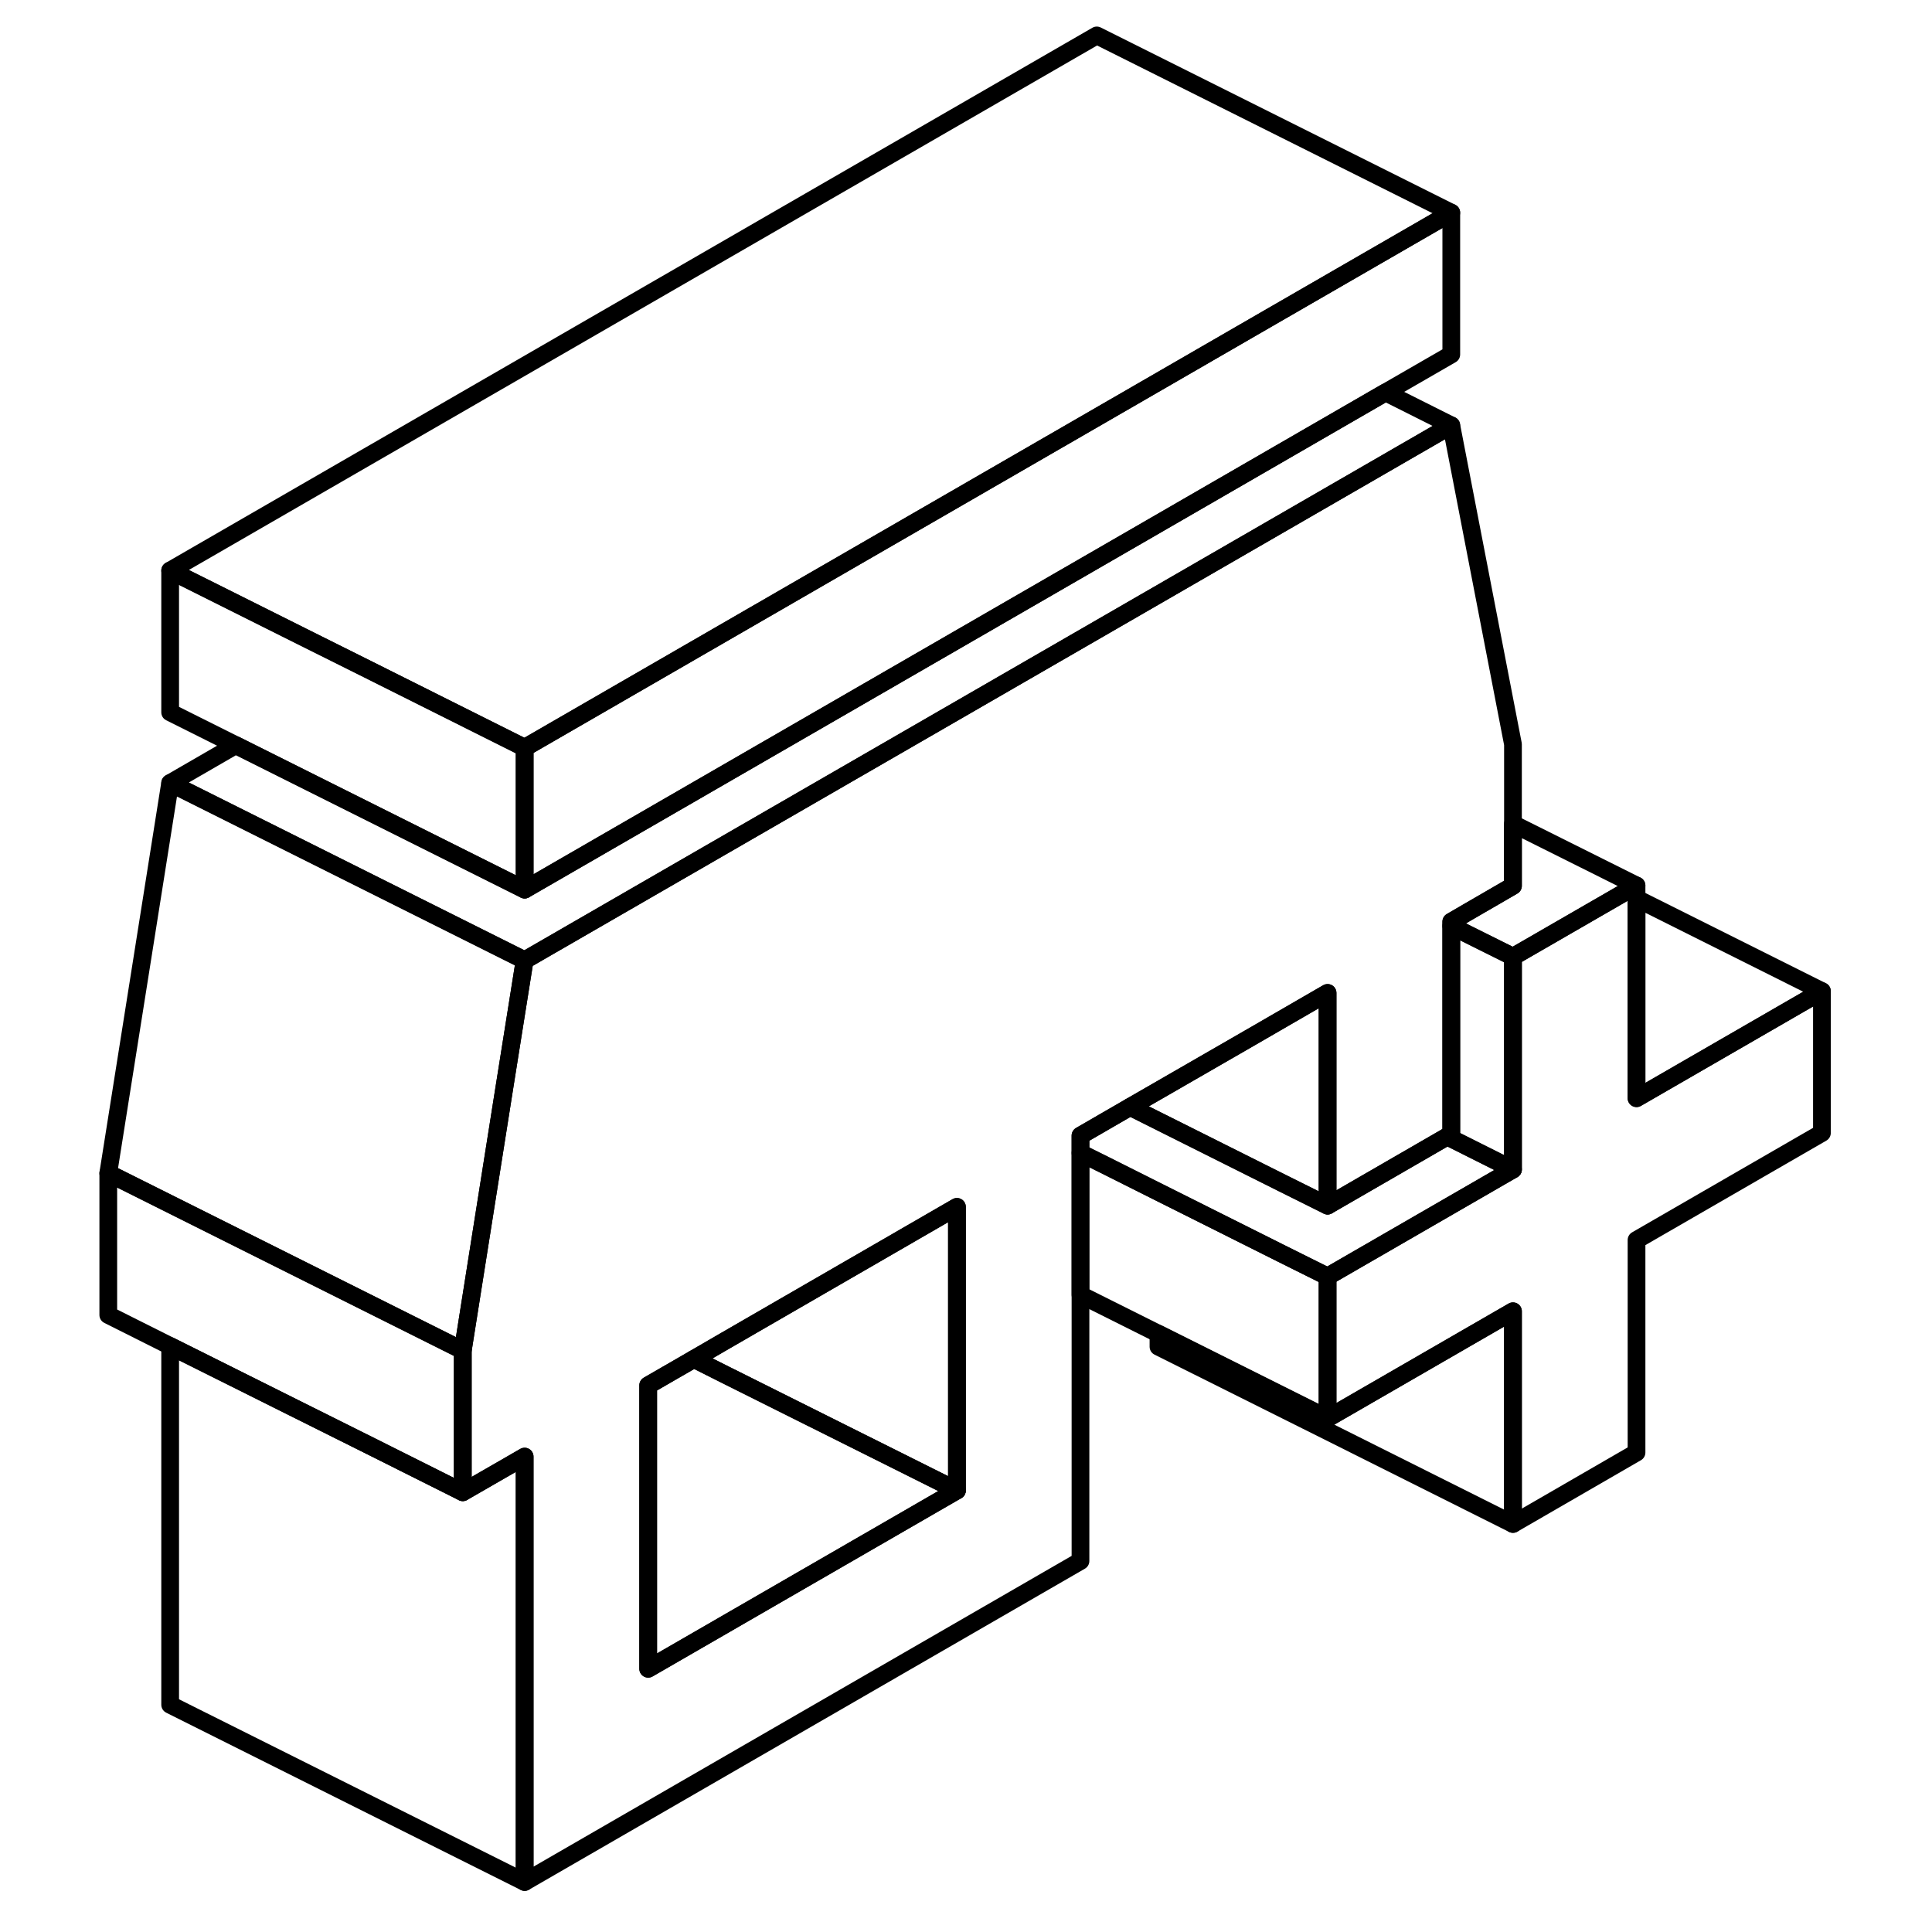 <svg width="24" height="24" viewBox="0 0 102 109" fill="none" xmlns="http://www.w3.org/2000/svg" stroke-width="1px" stroke-linecap="round" stroke-linejoin="round">
    <path d="M78.379 23.999L61.859 33.539L26.099 54.179L24.969 61.279L22.609 76.189V84.189L26.099 82.179V106.179L57.459 88.069V64.069L60.259 62.449L67.009 58.559L71.399 56.019V68.019L78.149 64.119L78.379 63.989V51.999L79.289 51.469L81.859 49.979V41.989L78.379 23.999ZM50.489 84.089L33.069 94.149V78.159L35.649 76.669L37.459 75.619L50.489 68.089V84.089Z" stroke="currentColor" stroke-linejoin="round"/>
    <path d="M81.86 53.979V65.979L78.149 64.119L78.379 63.989V52.239L79.29 52.699L81.86 53.979Z" stroke="currentColor" stroke-linejoin="round"/>
    <path d="M50.489 68.089V84.089L37.459 77.579L35.649 76.669L37.459 75.619L50.489 68.089Z" stroke="currentColor" stroke-linejoin="round"/>
    <path d="M50.489 84.089L33.069 94.149V78.159L35.649 76.669L37.459 77.579L50.489 84.089Z" stroke="currentColor" stroke-linejoin="round"/>
    <path d="M78.379 11.999V19.999L74.669 22.139L61.429 29.789L26.1 50.189V42.189L60.04 22.589L67.24 18.429L78.379 11.999Z" stroke="currentColor" stroke-linejoin="round"/>
    <path d="M81.859 73.979V85.979L71.109 80.599L61.859 75.979V75.249L62.539 75.589L71.399 80.019L81.859 73.979Z" stroke="currentColor" stroke-linejoin="round"/>
    <path d="M71.4 56.019V68.019L68.83 66.739L60.26 62.449L67.01 58.559L71.4 56.019Z" stroke="currentColor" stroke-linejoin="round"/>
    <path d="M26.1 82.179V106.179L6.1 96.179V75.939L13.07 79.419L17.459 81.609L22.61 84.189L26.1 82.179Z" stroke="currentColor" stroke-linejoin="round"/>
    <path d="M22.609 76.189V84.189L17.459 81.609L13.069 79.419L6.099 75.939L2.609 74.189V66.189L22.609 76.189Z" stroke="currentColor" stroke-linejoin="round"/>
    <path d="M26.099 54.179L24.969 61.279L22.609 76.189L2.609 66.189L6.099 44.179L26.099 54.179Z" stroke="currentColor" stroke-linejoin="round"/>
    <path d="M26.1 42.189V50.189L9.8 42.039L6.1 40.189V32.189L13.52 35.899L17.23 37.749L26.1 42.189Z" stroke="currentColor" stroke-linejoin="round"/>
    <path d="M78.379 11.999L67.24 18.429L60.04 22.589L26.1 42.189L17.23 37.749L13.52 35.899L6.1 32.189L58.379 1.999L78.379 11.999Z" stroke="currentColor" stroke-linejoin="round"/>
    <path d="M78.379 23.999L61.86 33.539L26.1 54.179L6.1 44.179L9.8 42.039L26.1 50.189L61.429 29.789L74.669 22.139L78.379 23.999Z" stroke="currentColor" stroke-linejoin="round"/>
    <path d="M71.399 72.019V80.019L62.539 75.589L61.859 75.249L57.459 73.049V65.049L58.829 65.729L61.859 67.249L68.829 70.739L71.399 72.019Z" stroke="currentColor" stroke-linejoin="round"/>
    <path d="M81.859 65.979L71.399 72.019L68.829 70.739L61.859 67.249L58.829 65.729L57.459 65.049V64.069L60.259 62.449L68.829 66.739L71.399 68.019L78.149 64.119L81.859 65.979Z" stroke="currentColor" stroke-linejoin="round"/>
    <path d="M88.829 49.959L88.149 50.349L81.859 53.979L79.289 52.699L78.379 52.239V51.999L79.289 51.469L81.859 49.979V46.479L88.829 49.959Z" stroke="currentColor" stroke-linejoin="round"/>
    <path d="M99.29 55.919V63.919L88.83 69.959V81.949L81.86 85.979V73.979L71.399 80.019V72.019L81.86 65.979V53.979L88.149 50.349L88.83 49.959V61.959L99.29 55.919Z" stroke="currentColor" stroke-linejoin="round"/>
    <path d="M99.289 55.919L88.829 61.959V50.689L99.289 55.919Z" stroke="currentColor" stroke-linejoin="round"/>
</svg>